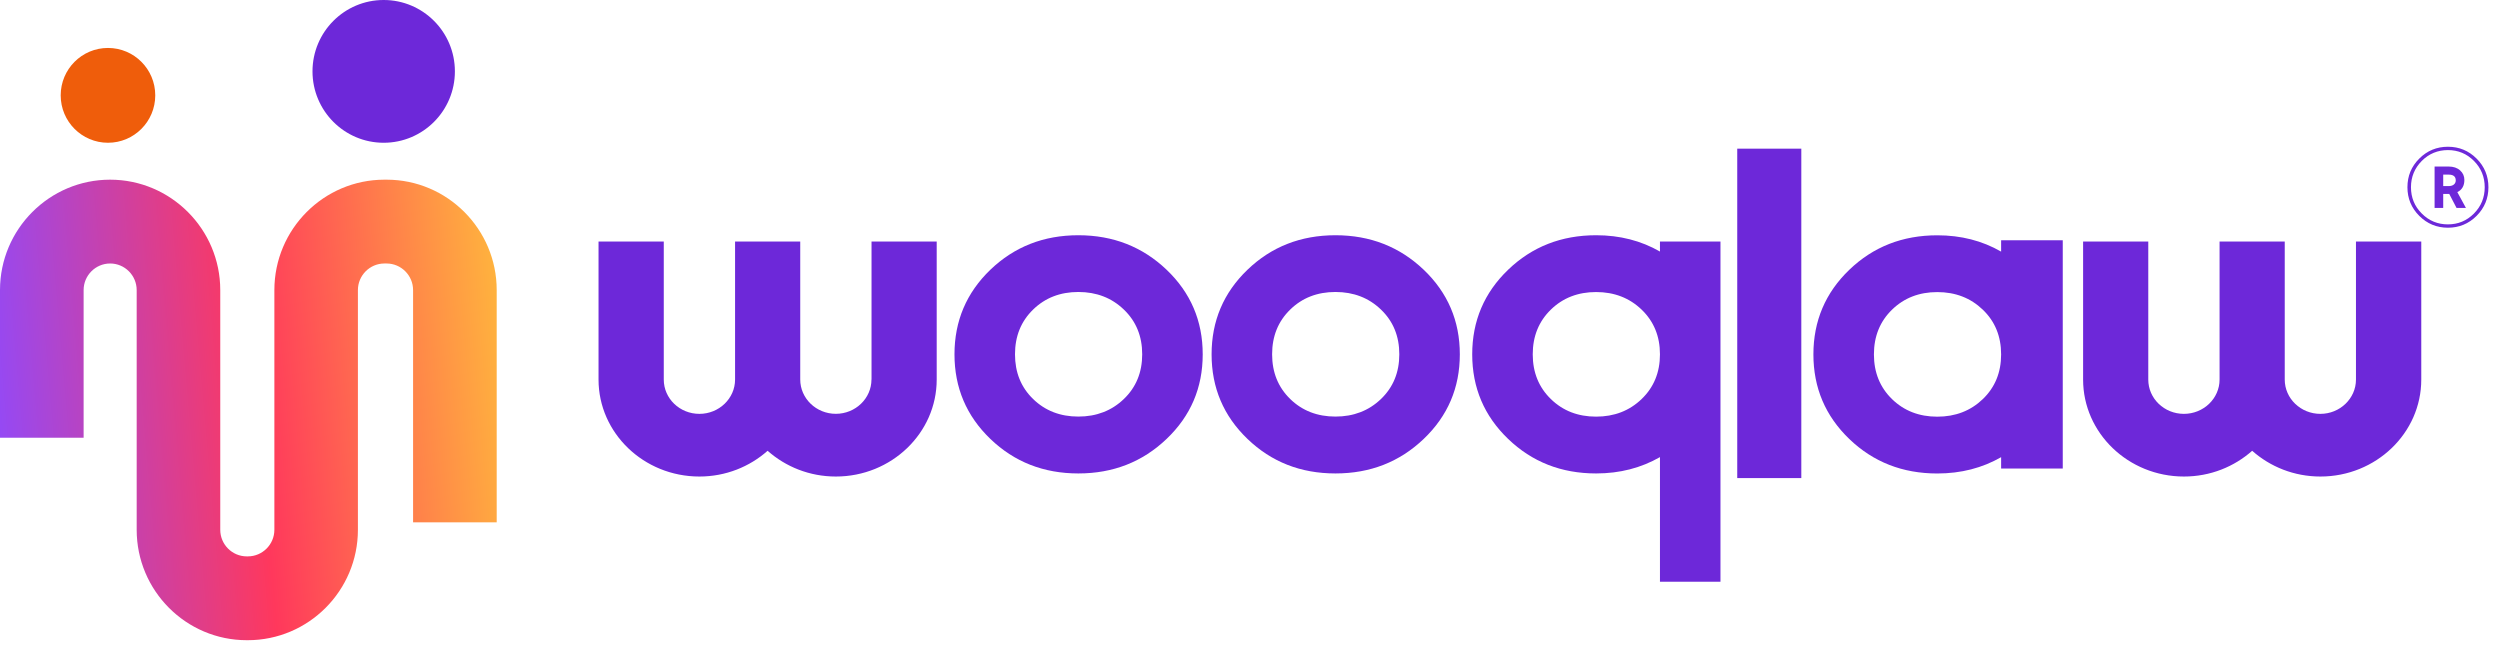 <svg width="116" height="30" viewBox="0 0 116 30" fill="none" xmlns="http://www.w3.org/2000/svg">
<g clip-path="url(#clip0_179491_138629)">
<path d="M11.5 29.705H11.45C8.632 29.705 6.342 27.406 6.342 24.582V13.46C6.342 12.78 5.789 12.226 5.111 12.226C4.433 12.226 3.88 12.78 3.88 13.46V20.311H0V13.46C0 10.634 2.293 8.337 5.109 8.337C7.925 8.337 10.22 10.636 10.22 13.46V24.582C10.22 25.262 10.772 25.816 11.45 25.816H11.5C12.178 25.816 12.731 25.262 12.731 24.582V13.46C12.731 10.634 15.023 8.337 17.839 8.337H17.938C20.756 8.337 23.047 10.636 23.047 13.46V24.236H19.167V13.46C19.167 12.78 18.614 12.226 17.936 12.226H17.837C17.159 12.226 16.607 12.78 16.607 13.46V24.582C16.607 27.408 14.314 29.705 11.498 29.705H11.5Z" fill="url(#paint0_linear_179491_138629)"/>
<path d="M17.803 6.624C19.628 6.624 21.107 5.141 21.107 3.312C21.107 1.483 19.628 0 17.803 0C15.979 0 14.5 1.483 14.5 3.312C14.5 5.141 15.979 6.624 17.803 6.624Z" fill="#6D28D9"/>
<path d="M5.01 6.624C6.222 6.624 7.204 5.639 7.204 4.424C7.204 3.209 6.222 2.225 5.01 2.225C3.798 2.225 2.816 3.209 2.816 4.424C2.816 5.639 3.798 6.624 5.01 6.624Z" fill="#EF5D0B"/>
</g>
<path d="M112.255 7.358C112.621 6.992 113.065 6.809 113.584 6.809C114.103 6.809 114.547 6.992 114.913 7.358C115.279 7.724 115.463 8.168 115.463 8.687C115.463 9.206 115.279 9.65 114.913 10.017C114.547 10.383 114.103 10.566 113.584 10.566C113.065 10.566 112.621 10.383 112.255 10.017C111.888 9.65 111.705 9.206 111.705 8.687C111.705 8.168 111.888 7.724 112.255 7.358ZM113.584 10.411C114.053 10.411 114.458 10.244 114.791 9.908C115.124 9.573 115.291 9.165 115.291 8.687C115.291 8.21 115.124 7.802 114.791 7.466C114.458 7.131 114.053 6.964 113.584 6.964C113.115 6.964 112.704 7.131 112.371 7.466C112.038 7.802 111.869 8.21 111.869 8.687C111.869 9.165 112.035 9.573 112.371 9.908C112.704 10.244 113.109 10.411 113.584 10.411ZM114.347 8.349C114.347 8.618 114.239 8.807 114.02 8.915L114.419 9.648H113.983L113.645 8.998H113.365V9.648H112.965V7.727H113.614C113.839 7.727 114.017 7.788 114.15 7.908C114.283 8.027 114.347 8.174 114.347 8.352V8.349ZM113.365 8.099V8.635H113.614C113.717 8.635 113.8 8.61 113.859 8.562C113.917 8.513 113.947 8.449 113.947 8.371C113.947 8.191 113.836 8.102 113.614 8.102H113.365V8.099Z" fill="#6D28D9"/>
<path d="M54.13 20.366C53.013 21.433 51.647 21.968 50.035 21.968C48.424 21.968 47.062 21.433 45.953 20.366C44.844 19.3 44.288 17.991 44.288 16.441C44.288 14.892 44.844 13.583 45.953 12.516C47.065 11.45 48.424 10.915 50.035 10.915C51.647 10.915 53.011 11.45 54.13 12.516C55.248 13.583 55.806 14.892 55.806 16.441C55.806 17.991 55.248 19.3 54.13 20.366ZM47.935 18.513C48.493 19.057 49.194 19.329 50.035 19.329C50.877 19.329 51.582 19.057 52.148 18.513C52.715 17.968 52.998 17.278 52.998 16.439C52.998 15.6 52.715 14.909 52.148 14.365C51.582 13.82 50.877 13.548 50.035 13.548C49.194 13.548 48.493 13.82 47.935 14.365C47.376 14.909 47.096 15.6 47.096 16.439C47.096 17.278 47.374 17.968 47.935 18.513Z" fill="#6D28D9"/>
<path d="M66.06 20.366C64.943 21.433 63.579 21.968 61.965 21.968C60.351 21.968 58.992 21.433 57.883 20.366C56.773 19.3 56.218 17.991 56.218 16.441C56.218 14.892 56.773 13.583 57.883 12.516C58.992 11.45 60.354 10.915 61.965 10.915C63.577 10.915 64.941 11.45 66.06 12.516C67.177 13.583 67.736 14.892 67.736 16.441C67.736 17.991 67.177 19.3 66.06 20.366ZM59.865 18.513C60.423 19.057 61.123 19.329 61.965 19.329C62.807 19.329 63.512 19.057 64.078 18.513C64.645 17.968 64.928 17.278 64.928 16.439C64.928 15.6 64.645 14.909 64.078 14.365C63.512 13.82 62.807 13.548 61.965 13.548C61.123 13.548 60.423 13.82 59.865 14.365C59.306 14.909 59.026 15.6 59.026 16.439C59.026 17.278 59.306 17.968 59.865 18.513Z" fill="#6D28D9"/>
<path d="M80.608 22.183V6.898H83.581V22.183H80.608Z" fill="#6D28D9"/>
<path d="M77.022 11.207V11.672C76.149 11.17 75.163 10.915 74.059 10.915C72.448 10.915 71.086 11.45 69.977 12.516C68.867 13.583 68.311 14.892 68.311 16.441C68.311 17.991 68.867 19.3 69.977 20.366C71.086 21.433 72.448 21.968 74.059 21.968C75.163 21.968 76.149 21.71 77.022 21.21V26.991H79.83V11.207H77.022ZM76.172 18.515C75.606 19.06 74.9 19.332 74.059 19.332C73.217 19.332 72.517 19.06 71.959 18.515C71.4 17.971 71.119 17.28 71.119 16.441C71.119 15.602 71.4 14.912 71.959 14.367C72.517 13.823 73.217 13.551 74.059 13.551C74.9 13.551 75.606 13.823 76.172 14.367C76.738 14.912 77.022 15.602 77.022 16.441C77.022 17.28 76.738 17.971 76.172 18.515Z" fill="#6D28D9"/>
<path d="M92.852 11.148V11.675C91.98 11.172 90.994 10.918 89.889 10.918C88.278 10.918 86.917 11.452 85.807 12.519C84.698 13.585 84.142 14.895 84.142 16.444C84.142 17.993 84.698 19.302 85.807 20.369C86.917 21.436 88.278 21.97 89.889 21.97C90.994 21.97 91.98 21.713 92.852 21.213V21.74H95.712V11.148H92.852ZM92.003 18.518C91.436 19.062 90.731 19.334 89.889 19.334C89.048 19.334 88.348 19.062 87.789 18.518C87.231 17.973 86.95 17.283 86.95 16.444C86.95 15.605 87.231 14.914 87.789 14.37C88.348 13.825 89.048 13.553 89.889 13.553C90.731 13.553 91.436 13.825 92.003 14.37C92.569 14.914 92.852 15.605 92.852 16.444C92.852 17.283 92.569 17.973 92.003 18.518Z" fill="#6D28D9"/>
<path d="M40.436 17.609C40.436 18.485 39.695 19.201 38.783 19.201C37.872 19.201 37.131 18.488 37.131 17.609V11.207H34.107V17.612C34.107 18.488 33.365 19.203 32.452 19.203C31.538 19.203 30.799 18.491 30.799 17.612V11.207H27.772V17.612C27.772 20.092 29.87 22.111 32.452 22.111C33.674 22.111 34.784 21.656 35.617 20.916C36.452 21.656 37.561 22.111 38.783 22.111C41.363 22.111 43.463 20.094 43.463 17.612V11.207H40.439V17.612L40.436 17.609Z" fill="#6D28D9"/>
<path d="M109.317 11.207V17.612C109.317 18.488 108.576 19.203 107.665 19.203C106.754 19.203 106.012 18.491 106.012 17.612V11.207H102.988V17.612C102.988 18.488 102.247 19.203 101.333 19.203C100.419 19.203 99.68 18.491 99.68 17.612V11.207H96.656V17.612C96.656 20.092 98.754 22.111 101.335 22.111C102.558 22.111 103.667 21.656 104.501 20.916C105.335 21.656 106.445 22.111 107.667 22.111C110.246 22.111 112.347 20.094 112.347 17.612V11.207H109.322H109.317Z" fill="#6D28D9"/>
<defs>
<linearGradient id="paint0_linear_179491_138629" x1="-0.049" y1="19.753" x2="23.439" y2="17.703" gradientUnits="userSpaceOnUse">
<stop stop-color="#9549F4"/>
<stop offset="0.51" stop-color="#FF385C"/>
<stop offset="1" stop-color="#FFB23E"/>
</linearGradient>
<clipPath id="clip0_179491_138629">
<rect width="23.047" height="29.705" fill="white"/>
</clipPath>
</defs>
</svg>
